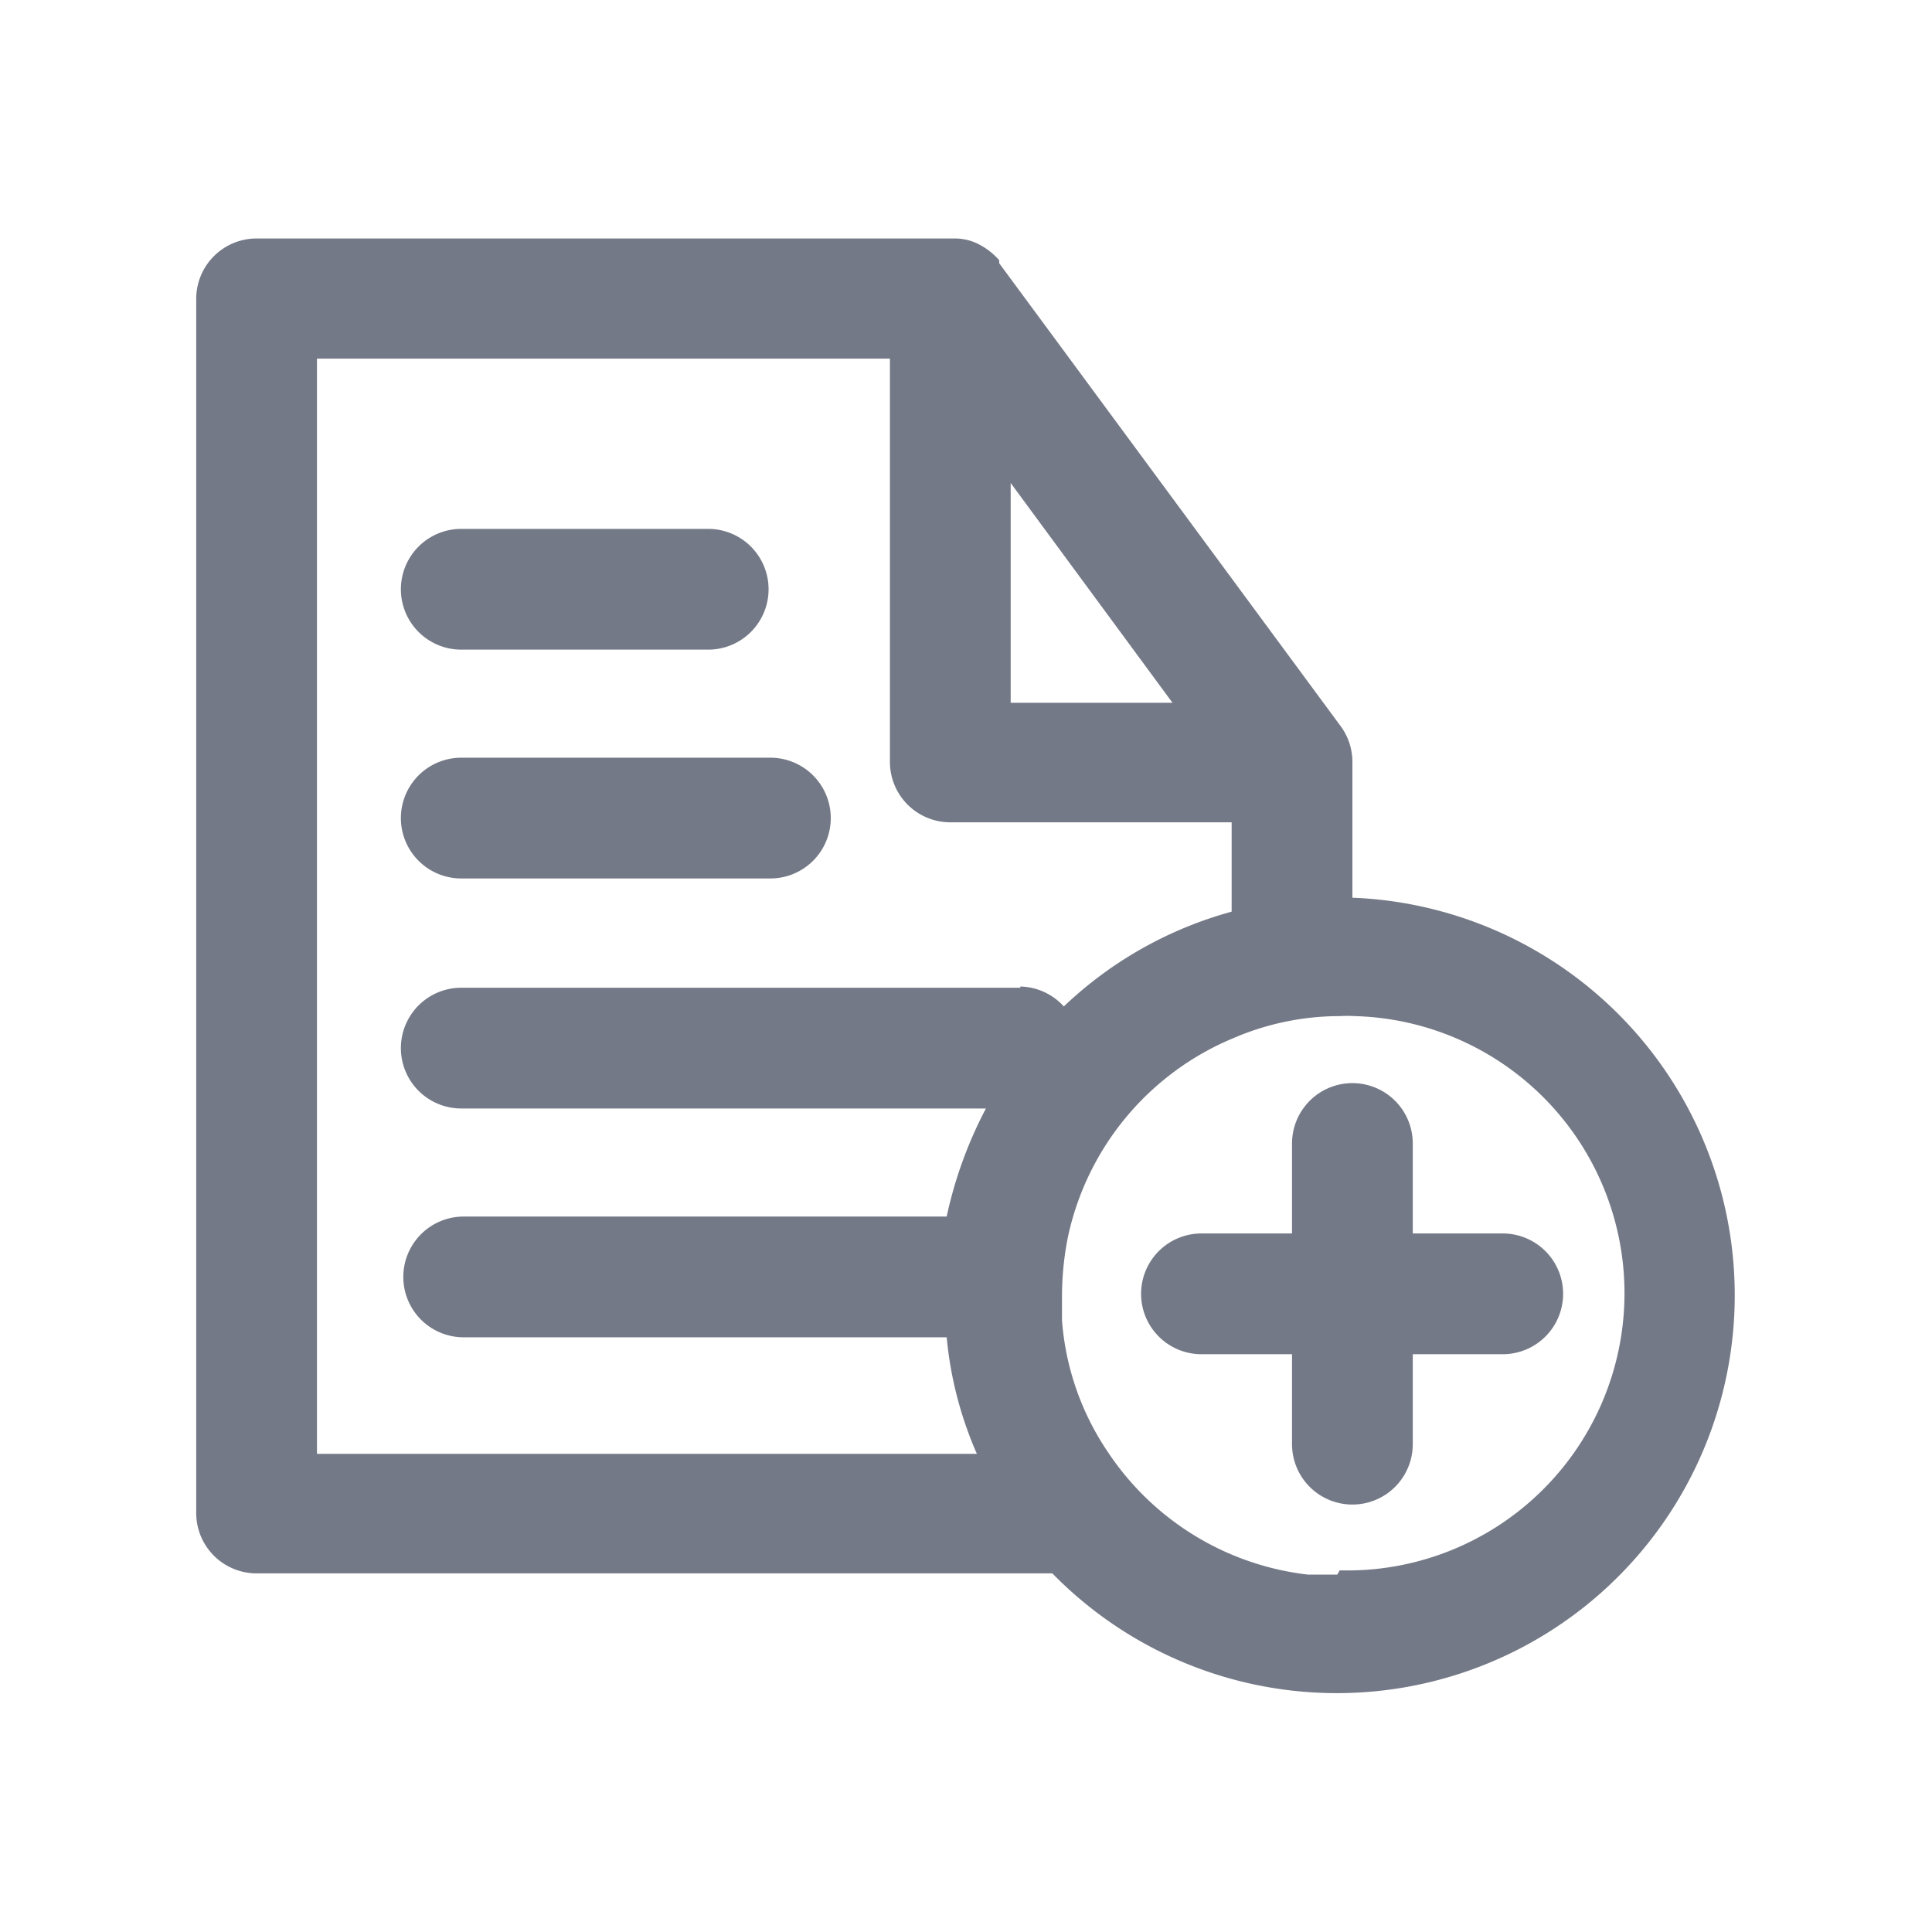 <svg id="Layer_1" data-name="Layer 1" xmlns="http://www.w3.org/2000/svg" viewBox="0 0 32 32"><defs><style>.cls-1{fill:#747987;}</style></defs><title>New File</title><path class="cls-1" d="M7.64,10.76h4.09a1,1,0,0,0,0-2H7.64a1,1,0,1,0,0,2Z"/><path class="cls-1" d="M12.76,12.55H7.64a1,1,0,0,0,0,2h5.12a1,1,0,1,0,0-2Z"/><path class="cls-1" d="M22.4,14.87V12.62h0a1,1,0,0,0-.2-.6L16.55,4.36l0-.05a1.15,1.15,0,0,0-.33-.26.87.87,0,0,0-.39-.1H4.25a1,1,0,0,0-1,1V25.06a1,1,0,0,0,1,1H17.43a6.59,6.59,0,1,0,5-11.19ZM16.74,8l2.68,3.64H16.74Zm.16,8.36H7.64a1,1,0,0,0,0,2h8.69a7,7,0,0,0-.65,1.79h-8a1,1,0,0,0,0,2h8a6.24,6.24,0,0,0,.5,1.93H5.25V5.94h9.49v6.68a1,1,0,0,0,1,1H20.4V15.1a6.52,6.52,0,0,0-2.78,1.57A1,1,0,0,0,16.9,16.34Zm5.25,9.72c-.17,0-.33,0-.49,0a4.61,4.61,0,0,1-3.29-2,4.49,4.49,0,0,1-.78-2.21c0-.13,0-.26,0-.39a5,5,0,0,1,.1-1,4.61,4.61,0,0,1,2.75-3.29,4.45,4.45,0,0,1,1.75-.36,2.13,2.13,0,0,1,.25,0,4.59,4.59,0,0,1-.25,9.18Z"/><path class="cls-1" d="M23.4,20.43V18.94a1,1,0,0,0-2,0v1.49H19.9a1,1,0,0,0,0,2h1.5v1.49a1,1,0,0,0,2,0V22.43h1.49a1,1,0,0,0,0-2Z"/></svg>